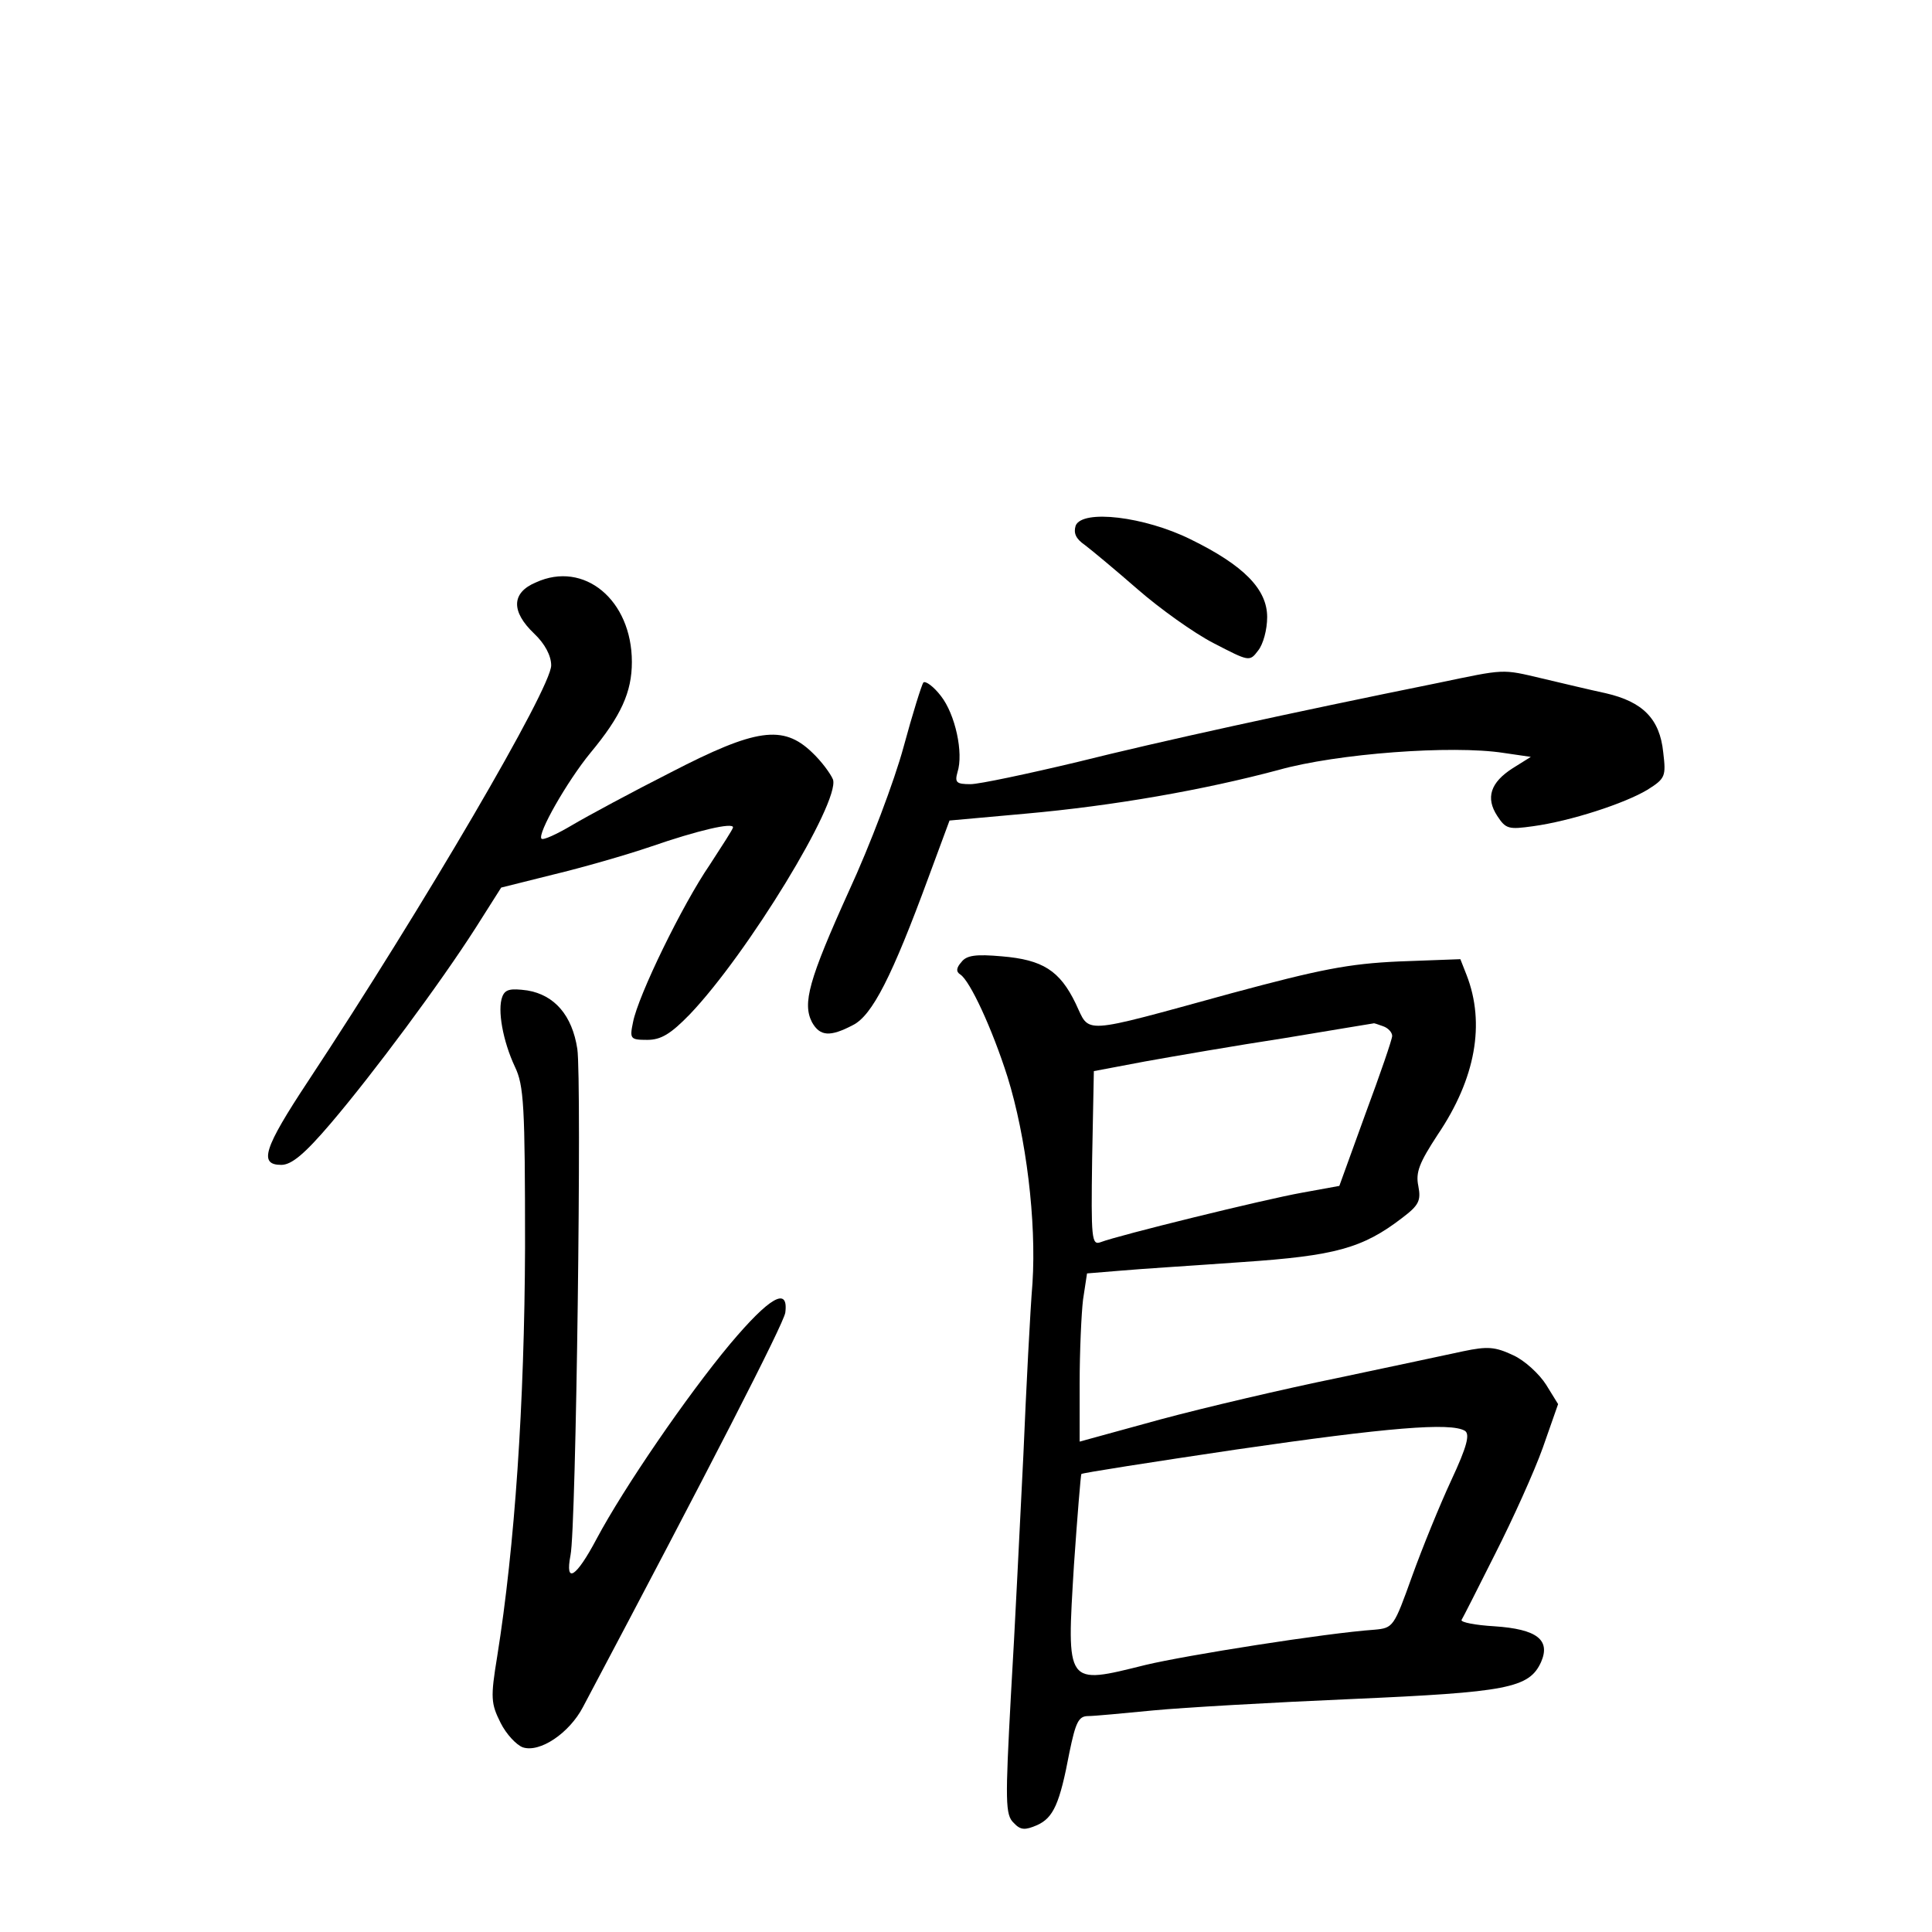 <?xml version="1.0" standalone="no"?>
<!DOCTYPE svg PUBLIC "-//W3C//DTD SVG 20010904//EN"
 "http://www.w3.org/TR/2001/REC-SVG-20010904/DTD/svg10.dtd">
<svg version="1.0" xmlns="http://www.w3.org/2000/svg"
 width="340pt" height="340pt" viewBox="0 0 340 340"
 preserveAspectRatio="xMidYMid meet">
<g transform="translate(0,340) scale(0.1,-0.1)"
fill="#000000" stroke="none">
<path d="M1893 2475 c-4 -13 0 -23 16 -34 12 -9 54 -44 93 -78 39 -34 99 -77
134 -95 62 -32 63 -33 78 -13 9 11 16 37 16 59 0 49 -41 91 -135 137 -81 40
-190 53 -202 24z"/>
<path d="M943 2375 c-43 -18 -44 -51 -3 -90 19 -18 30 -39 30 -56 0 -40 -224
-423 -428 -732 -78 -118 -87 -147 -47 -147 18 0 41 19 87 73 75 88 193 247
255 344 l45 71 92 23 c50 12 127 34 171 49 84 29 145 43 145 34 0 -3 -19 -32
-41 -66 -48 -70 -126 -230 -135 -277 -6 -29 -5 -31 25 -31 24 0 41 10 75 45
102 107 264 373 252 413 -4 10 -20 32 -37 48 -51 49 -99 42 -248 -35 -69 -35
-147 -77 -174 -93 -27 -16 -51 -27 -54 -24 -8 8 45 101 86 151 54 65 73 107
73 160 0 109 -84 179 -169 140z"/>
<path d="M2530 2198 c-257 -52 -490 -103 -634 -139 -88 -21 -173 -39 -188 -39
-25 0 -28 3 -23 21 11 34 -4 102 -29 134 -13 17 -27 27 -31 24 -3 -4 -19 -55
-35 -114 -16 -59 -59 -173 -96 -253 -71 -157 -82 -198 -65 -231 14 -25 32 -26
72 -5 34 17 69 86 133 260 l37 100 133 12 c157 14 315 42 446 77 103 29 306
44 396 30 l48 -7 -32 -20 c-39 -25 -48 -52 -27 -84 15 -23 20 -24 63 -18 66 9
161 40 201 64 32 20 33 24 28 66 -6 59 -36 89 -101 104 -28 6 -78 18 -112 26
-72 17 -64 17 -184 -8z"/>
<path d="M1692 1707 c-9 -10 -10 -17 -2 -22 17 -11 56 -95 83 -180 33 -106 51
-254 44 -363 -4 -48 -11 -184 -16 -302 -6 -118 -15 -309 -22 -424 -10 -186
-10 -210 5 -224 12 -13 20 -13 41 -4 29 13 40 38 57 128 11 53 16 64 33 64 11
0 63 5 115 10 52 5 209 14 349 20 273 12 312 19 333 65 17 39 -7 58 -82 63
-34 2 -59 7 -58 11 2 3 29 56 59 116 31 61 69 145 84 187 l27 77 -21 34 c-12
19 -38 43 -58 52 -32 15 -45 16 -88 7 -27 -6 -127 -27 -221 -47 -93 -19 -234
-52 -312 -73 l-142 -39 0 102 c0 56 3 123 6 148 l7 46 61 5 c33 3 130 9 213
15 162 11 211 24 281 78 29 22 33 30 28 56 -5 24 2 41 34 90 67 99 84 196 51
281 l-11 28 -108 -4 c-89 -4 -139 -14 -295 -56 -270 -74 -248 -72 -274 -18
-28 58 -58 77 -130 83 -45 4 -62 2 -71 -10z m742 -113 c9 -3 16 -11 16 -17 0
-6 -21 -67 -47 -137 l-46 -127 -66 -12 c-67 -12 -323 -75 -354 -87 -16 -6 -17
6 -15 147 l3 154 90 17 c50 9 160 28 245 41 85 14 156 26 157 26 1 1 8 -2 17
-5z m144 -712 c9 -6 4 -27 -24 -87 -20 -43 -51 -119 -69 -169 -32 -89 -33 -91
-66 -94 -86 -6 -332 -45 -403 -62 -141 -35 -139 -38 -126 176 6 87 12 159 13
160 2 2 124 21 272 43 268 39 378 48 403 33z"/>
<path d="M884 1646 c-9 -23 1 -78 22 -123 16 -33 18 -68 18 -318 -1 -275 -18
-526 -49 -720 -12 -73 -11 -83 6 -117 10 -20 28 -39 39 -43 30 -10 82 25 106
71 222 419 353 674 356 694 6 47 -28 27 -97 -55 -76 -91 -187 -253 -235 -343
-36 -68 -56 -81 -46 -29 10 47 20 837 12 891 -9 59 -40 95 -88 103 -30 4 -39
2 -44 -11z"/>
</g>
</svg>
